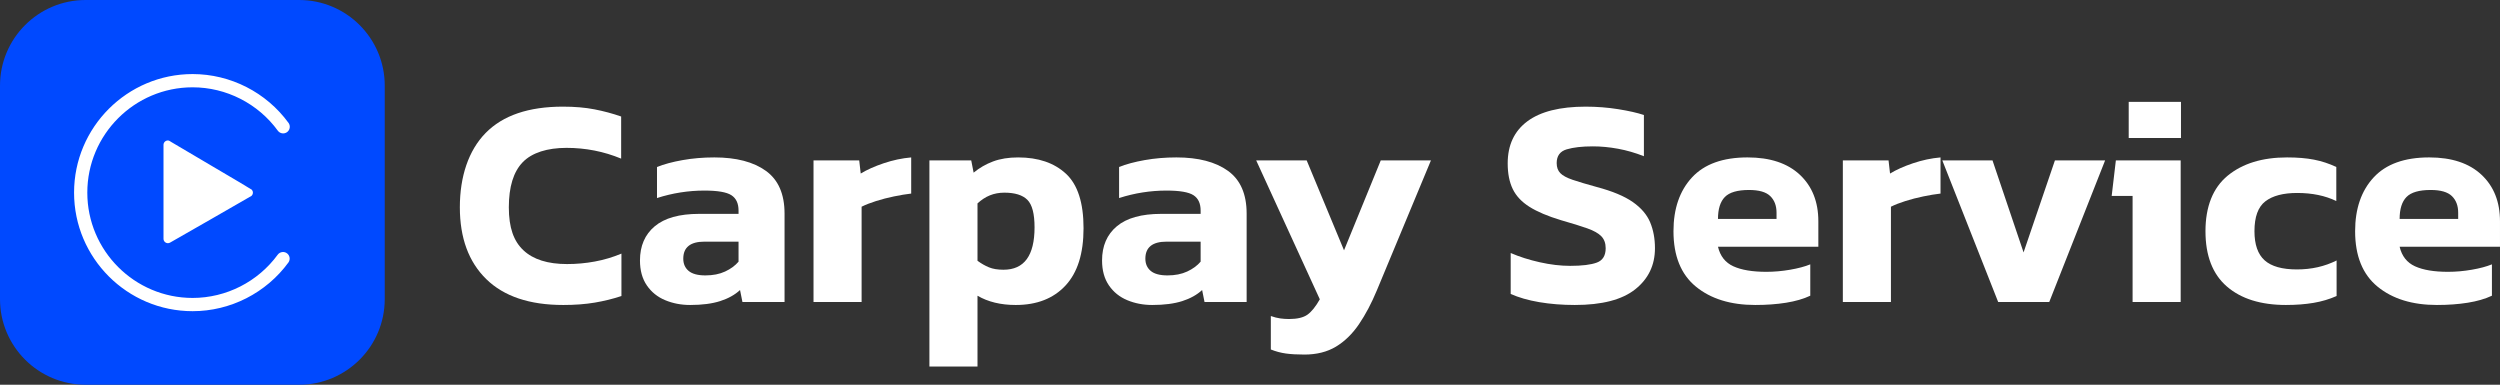 <?xml version="1.0" encoding="UTF-8"?>
<svg id="Layer_2" data-name="Layer 2" xmlns="http://www.w3.org/2000/svg" viewBox="0 0 3744.74 576.29">
  <rect x="0" y="0" width="3744.74" height="576.29" fill="#333333" stroke="none"/>
  <defs>
    <style>
      .cls-1 {
        fill: none;
      }

      .cls-2 {
        fill: #fff;
      }

      .cls-3 {
        fill: #0049ff;
      }
    </style>
  </defs>
  <g id="Layer_1-2" data-name="Layer 1">
    <g>
      <g>
        <path class="cls-1" d="M424.28,190.09c-30.48-41.96-79.93-69.24-135.75-69.24-92.6,0-167.67,75.07-167.67,167.67s75.07,167.67,167.67,167.67c55.72,0,105.1-27.18,135.58-69.01"/>
        <path class="cls-3" d="M576.29,448c0,70.86-57.44,128.29-128.29,128.29H128.29C57.44,576.29,0,518.86,0,448V128.29C0,57.44,57.44,0,128.29,0h319.72c70.85,0,128.29,57.44,128.29,128.29v319.71Z"/>
        <path class="cls-2" d="M288.53,466.12c-97.93,0-177.59-79.66-177.59-177.59s79.66-177.59,177.59-177.59c56.68,0,110.42,27.41,143.78,73.33,3.11,4.51,1.97,10.69-2.55,13.8-4.35,3-10.29,2.05-13.5-2.14-29.63-40.8-77.38-65.15-127.73-65.15-86.99,0-157.75,70.77-157.75,157.75s70.77,157.75,157.75,157.75c50.25,0,97.93-24.27,127.58-64.94,3.34-4.34,9.57-5.15,13.91-1.8,4.18,3.22,5.11,9.14,2.11,13.49-33.36,45.77-87.04,73.09-143.6,73.09h0ZM256.21,212.51c-1.53-1.12-3.27-2.12-4.71-2.12-3.64,0-6.59,2.95-6.59,6.59v140.7c0,3.64,2.97,6.59,6.61,6.58,1.22,0,2.42-.35,3.45-.99,1.24-.78,120.42-68.75,121.58-69.76,1.39-1.21,2.27-2.99,2.27-4.97,0-1.71-.65-3.26-1.71-4.43-1.21-1.32-118.92-70.14-120.91-71.6Z"/>
      </g>
      <g>
        <path class="cls-2" d="M843.62,456.83c-50.41,0-88.82-12.9-115.21-38.7-26.4-25.8-39.6-61.67-39.6-107.61s12.9-85.16,38.7-111.41c25.8-26.25,64.35-39.37,115.66-39.37,17.6,0,33.33,1.34,47.2,4.03s27.22,6.26,40.05,10.74v63.09c-25.95-10.74-53.24-16.11-81.88-16.11s-51.68,7.16-65.55,21.48c-13.87,14.32-20.81,36.84-20.81,67.56s7.31,50.71,21.92,64.43c14.61,13.72,36.39,20.58,65.33,20.58,14.02,0,27.89-1.26,41.61-3.8,13.72-2.53,26.99-6.49,39.82-11.86v63.54c-12.53,4.18-25.81,7.46-39.82,9.84-14.02,2.38-29.83,3.58-47.43,3.58Z"/>
        <path class="cls-2" d="M1033.78,456.83c-13.42,0-25.88-2.39-37.36-7.16-11.49-4.77-20.66-12.15-27.52-22.15-6.86-9.99-10.29-22.44-10.29-37.36,0-21.77,7.38-38.85,22.15-51.23,14.77-12.37,36.91-18.57,66.44-18.57h59.06v-4.92c0-10.74-3.58-18.42-10.74-23.04-7.16-4.62-20.58-6.93-40.27-6.93-24.16,0-47.88,3.73-71.14,11.19v-46.53c10.44-4.17,23.19-7.61,38.26-10.29,15.06-2.69,30.94-4.03,47.65-4.03,32.81,0,58.54,6.71,77.18,20.13,18.64,13.42,27.96,34.75,27.96,63.98v132.44h-63.09l-3.58-17.9c-7.76,7.16-17.67,12.68-29.75,16.56-12.08,3.87-27.07,5.82-44.97,5.82ZM1056.6,412.53c11.33,0,21.18-1.94,29.53-5.82,8.35-3.87,15.06-8.79,20.13-14.76v-29.98h-51.01c-21.18,0-31.77,8.5-31.77,25.5,0,7.76,2.69,13.87,8.05,18.35,5.37,4.47,13.72,6.71,25.06,6.71Z"/>
        <path class="cls-2" d="M1218.56,452.35v-212.08h68.46l2.24,19.69c9.24-5.66,20.73-10.81,34.45-15.44,13.72-4.62,27.44-7.53,41.16-8.72v54.14c-7.76.89-16.33,2.31-25.73,4.25-9.39,1.94-18.34,4.25-26.85,6.94-8.5,2.68-15.74,5.52-21.7,8.5v142.73h-72.04Z"/>
        <path class="cls-2" d="M1392.16,549V240.27h62.64l3.58,18.35c8.65-7.16,18.35-12.75,29.08-16.78,10.74-4.03,23.27-6.04,37.58-6.04,30.13,0,53.99,8.13,71.59,24.38,17.6,16.26,26.4,43.48,26.4,81.66s-9.03,66.52-27.07,85.91c-18.05,19.39-42.88,29.08-74.5,29.08-22.37,0-41.46-4.62-57.27-13.87v106.04h-72.04ZM1503.12,404.03c31.02,0,46.53-21.18,46.53-63.54,0-20.28-3.58-34.01-10.74-41.16-7.16-7.16-18.64-10.74-34.45-10.74s-28.64,5.37-40.27,16.11v85.91c5.66,4.18,11.41,7.46,17.22,9.84,5.82,2.39,13.05,3.58,21.7,3.58Z"/>
        <path class="cls-2" d="M1725.94,456.83c-13.42,0-25.88-2.39-37.36-7.16-11.49-4.77-20.66-12.15-27.52-22.15-6.86-9.99-10.29-22.44-10.29-37.36,0-21.77,7.38-38.85,22.15-51.23,14.77-12.37,36.91-18.57,66.44-18.57h59.06v-4.92c0-10.74-3.58-18.42-10.74-23.04-7.16-4.62-20.58-6.93-40.27-6.93-24.16,0-47.88,3.73-71.14,11.19v-46.53c10.44-4.17,23.19-7.61,38.26-10.29,15.06-2.69,30.94-4.03,47.65-4.03,32.81,0,58.54,6.71,77.18,20.13,18.64,13.42,27.96,34.75,27.96,63.98v132.44h-63.09l-3.58-17.9c-7.76,7.16-17.67,12.68-29.75,16.56-12.08,3.87-27.07,5.82-44.97,5.82ZM1748.76,412.53c11.33,0,21.18-1.94,29.53-5.82,8.35-3.87,15.06-8.79,20.13-14.76v-29.98h-51.01c-21.18,0-31.77,8.5-31.77,25.5,0,7.76,2.69,13.87,8.05,18.35,5.37,4.47,13.72,6.71,25.06,6.71Z"/>
        <path class="cls-2" d="M1953.68,531.1c-10.74,0-19.91-.52-27.52-1.57-7.61-1.05-15.14-3.06-22.59-6.04v-50.11c5.07,1.79,9.77,2.98,14.09,3.58,4.32.59,8.73.9,13.2.9,12.23,0,21.4-2.17,27.52-6.49,6.11-4.33,12.3-12.01,18.57-23.04l-95.3-208.06h75.62l55.93,134.68,55.03-134.68h75.17l-80.99,194.63c-8.05,19.39-17,36.31-26.85,50.78-9.84,14.46-21.33,25.65-34.45,33.56-13.13,7.9-28.93,11.86-47.43,11.86Z"/>
        <path class="cls-2" d="M2359.05,456.83c-19.09,0-36.91-1.42-53.47-4.25-16.55-2.83-30.8-6.93-42.73-12.3v-61.3c13.12,5.67,27.66,10.29,43.62,13.87,15.95,3.58,31.1,5.37,45.41,5.37,17.9,0,31.24-1.64,40.05-4.92,8.79-3.28,13.2-10.44,13.2-21.48,0-7.45-2.17-13.42-6.49-17.9-4.33-4.47-11.34-8.42-21.03-11.86-9.7-3.43-22.9-7.53-39.6-12.3-19.69-5.96-35.35-12.6-46.98-19.91-11.63-7.31-19.99-16.18-25.06-26.62-5.08-10.44-7.61-23.27-7.61-38.48,0-27.44,9.84-48.47,29.53-63.09,19.69-14.61,48.77-21.92,87.25-21.92,16.7,0,32.95,1.27,48.77,3.8,15.81,2.54,28.64,5.44,38.48,8.72v61.75c-12.83-5.07-25.73-8.8-38.7-11.19-12.98-2.39-25.58-3.58-37.81-3.58-16.11,0-29.16,1.5-39.15,4.47-10,2.99-14.99,9.84-14.99,20.58,0,6.26,1.79,11.26,5.37,14.99,3.58,3.73,9.77,7.09,18.57,10.07,8.79,2.98,20.81,6.57,36.02,10.74,23.56,6.26,41.61,13.8,54.14,22.59,12.53,8.8,21.18,18.95,25.95,30.43,4.77,11.49,7.16,24.38,7.16,38.7,0,25.36-9.84,45.86-29.53,61.52-19.69,15.66-49.82,23.49-90.38,23.49Z"/>
        <path class="cls-2" d="M2629.3,456.83c-36.99,0-66.67-9.17-89.04-27.52-22.37-18.35-33.56-46.01-33.56-83,0-33.7,9.24-60.55,27.74-80.54,18.49-19.98,46.23-29.98,83.22-29.98,33.7,0,59.8,8.65,78.3,25.95,18.49,17.3,27.74,40.57,27.74,69.8v38.03h-150.34c3.28,14.02,10.96,23.79,23.04,29.31,12.08,5.52,28.56,8.28,49.44,8.28,11.63,0,23.49-1.04,35.57-3.13,12.08-2.08,22.15-4.77,30.2-8.06v46.98c-10.14,4.78-22.23,8.28-36.24,10.52-14.02,2.24-29.38,3.36-46.08,3.36ZM2573.37,327.97h87.7v-9.4c0-10.44-3.13-18.72-9.4-24.83-6.26-6.11-16.86-9.17-31.77-9.17-17.3,0-29.38,3.51-36.24,10.52-6.86,7.01-10.29,17.97-10.29,32.89Z"/>
        <path class="cls-2" d="M2760.39,452.35v-212.08h68.46l2.24,19.69c9.24-5.66,20.73-10.81,34.45-15.44,13.72-4.62,27.44-7.53,41.16-8.72v54.14c-7.76.89-16.33,2.31-25.73,4.25-9.39,1.94-18.34,4.25-26.85,6.94-8.5,2.68-15.74,5.52-21.7,8.5v142.73h-72.04Z"/>
        <path class="cls-2" d="M2993.06,452.35l-83.67-212.08h75.17l46.53,137.81,46.98-137.81h75.17l-83.67,212.08h-76.51Z"/>
        <path class="cls-2" d="M3194.4,452.35v-158.84h-31.32l6.26-53.24h97.09v212.08h-72.04ZM3188.58,206.71v-54.14h78.3v54.14h-78.3Z"/>
        <path class="cls-2" d="M3424.38,456.83c-37.89,0-67.49-9.24-88.82-27.74-21.33-18.49-31.99-46.08-31.99-82.78s11.11-65.02,33.33-83.22c22.22-18.19,51.83-27.29,88.82-27.29,15.51,0,29.01,1.12,40.49,3.36,11.48,2.24,22.59,5.89,33.33,10.96v51.01c-16.71-8.06-36.24-12.08-58.61-12.08-20.88,0-36.76,4.18-47.65,12.53-10.89,8.35-16.33,23.27-16.33,44.74,0,19.99,5.07,34.53,15.21,43.62,10.14,9.1,26.25,13.65,48.32,13.65s41.61-4.47,59.51-13.42v53.24c-10.74,4.78-22.3,8.21-34.68,10.29-12.38,2.08-26.03,3.13-40.94,3.13Z"/>
        <path class="cls-2" d="M3650.33,456.83c-36.99,0-66.67-9.17-89.04-27.52-22.37-18.35-33.56-46.01-33.56-83,0-33.7,9.24-60.55,27.74-80.54,18.49-19.98,46.23-29.98,83.22-29.98,33.7,0,59.8,8.65,78.3,25.95,18.49,17.3,27.74,40.57,27.74,69.8v38.03h-150.34c3.28,14.02,10.96,23.79,23.04,29.31,12.08,5.52,28.56,8.28,49.44,8.28,11.63,0,23.49-1.04,35.57-3.13,12.08-2.08,22.15-4.77,30.2-8.06v46.98c-10.14,4.78-22.23,8.28-36.24,10.52-14.02,2.24-29.38,3.36-46.08,3.36ZM3594.4,327.97h87.7v-9.4c0-10.44-3.13-18.72-9.4-24.83-6.26-6.11-16.86-9.17-31.77-9.17-17.3,0-29.38,3.51-36.24,10.52-6.86,7.01-10.29,17.97-10.29,32.89Z"/>
      </g>
    </g>
  </g>
</svg>